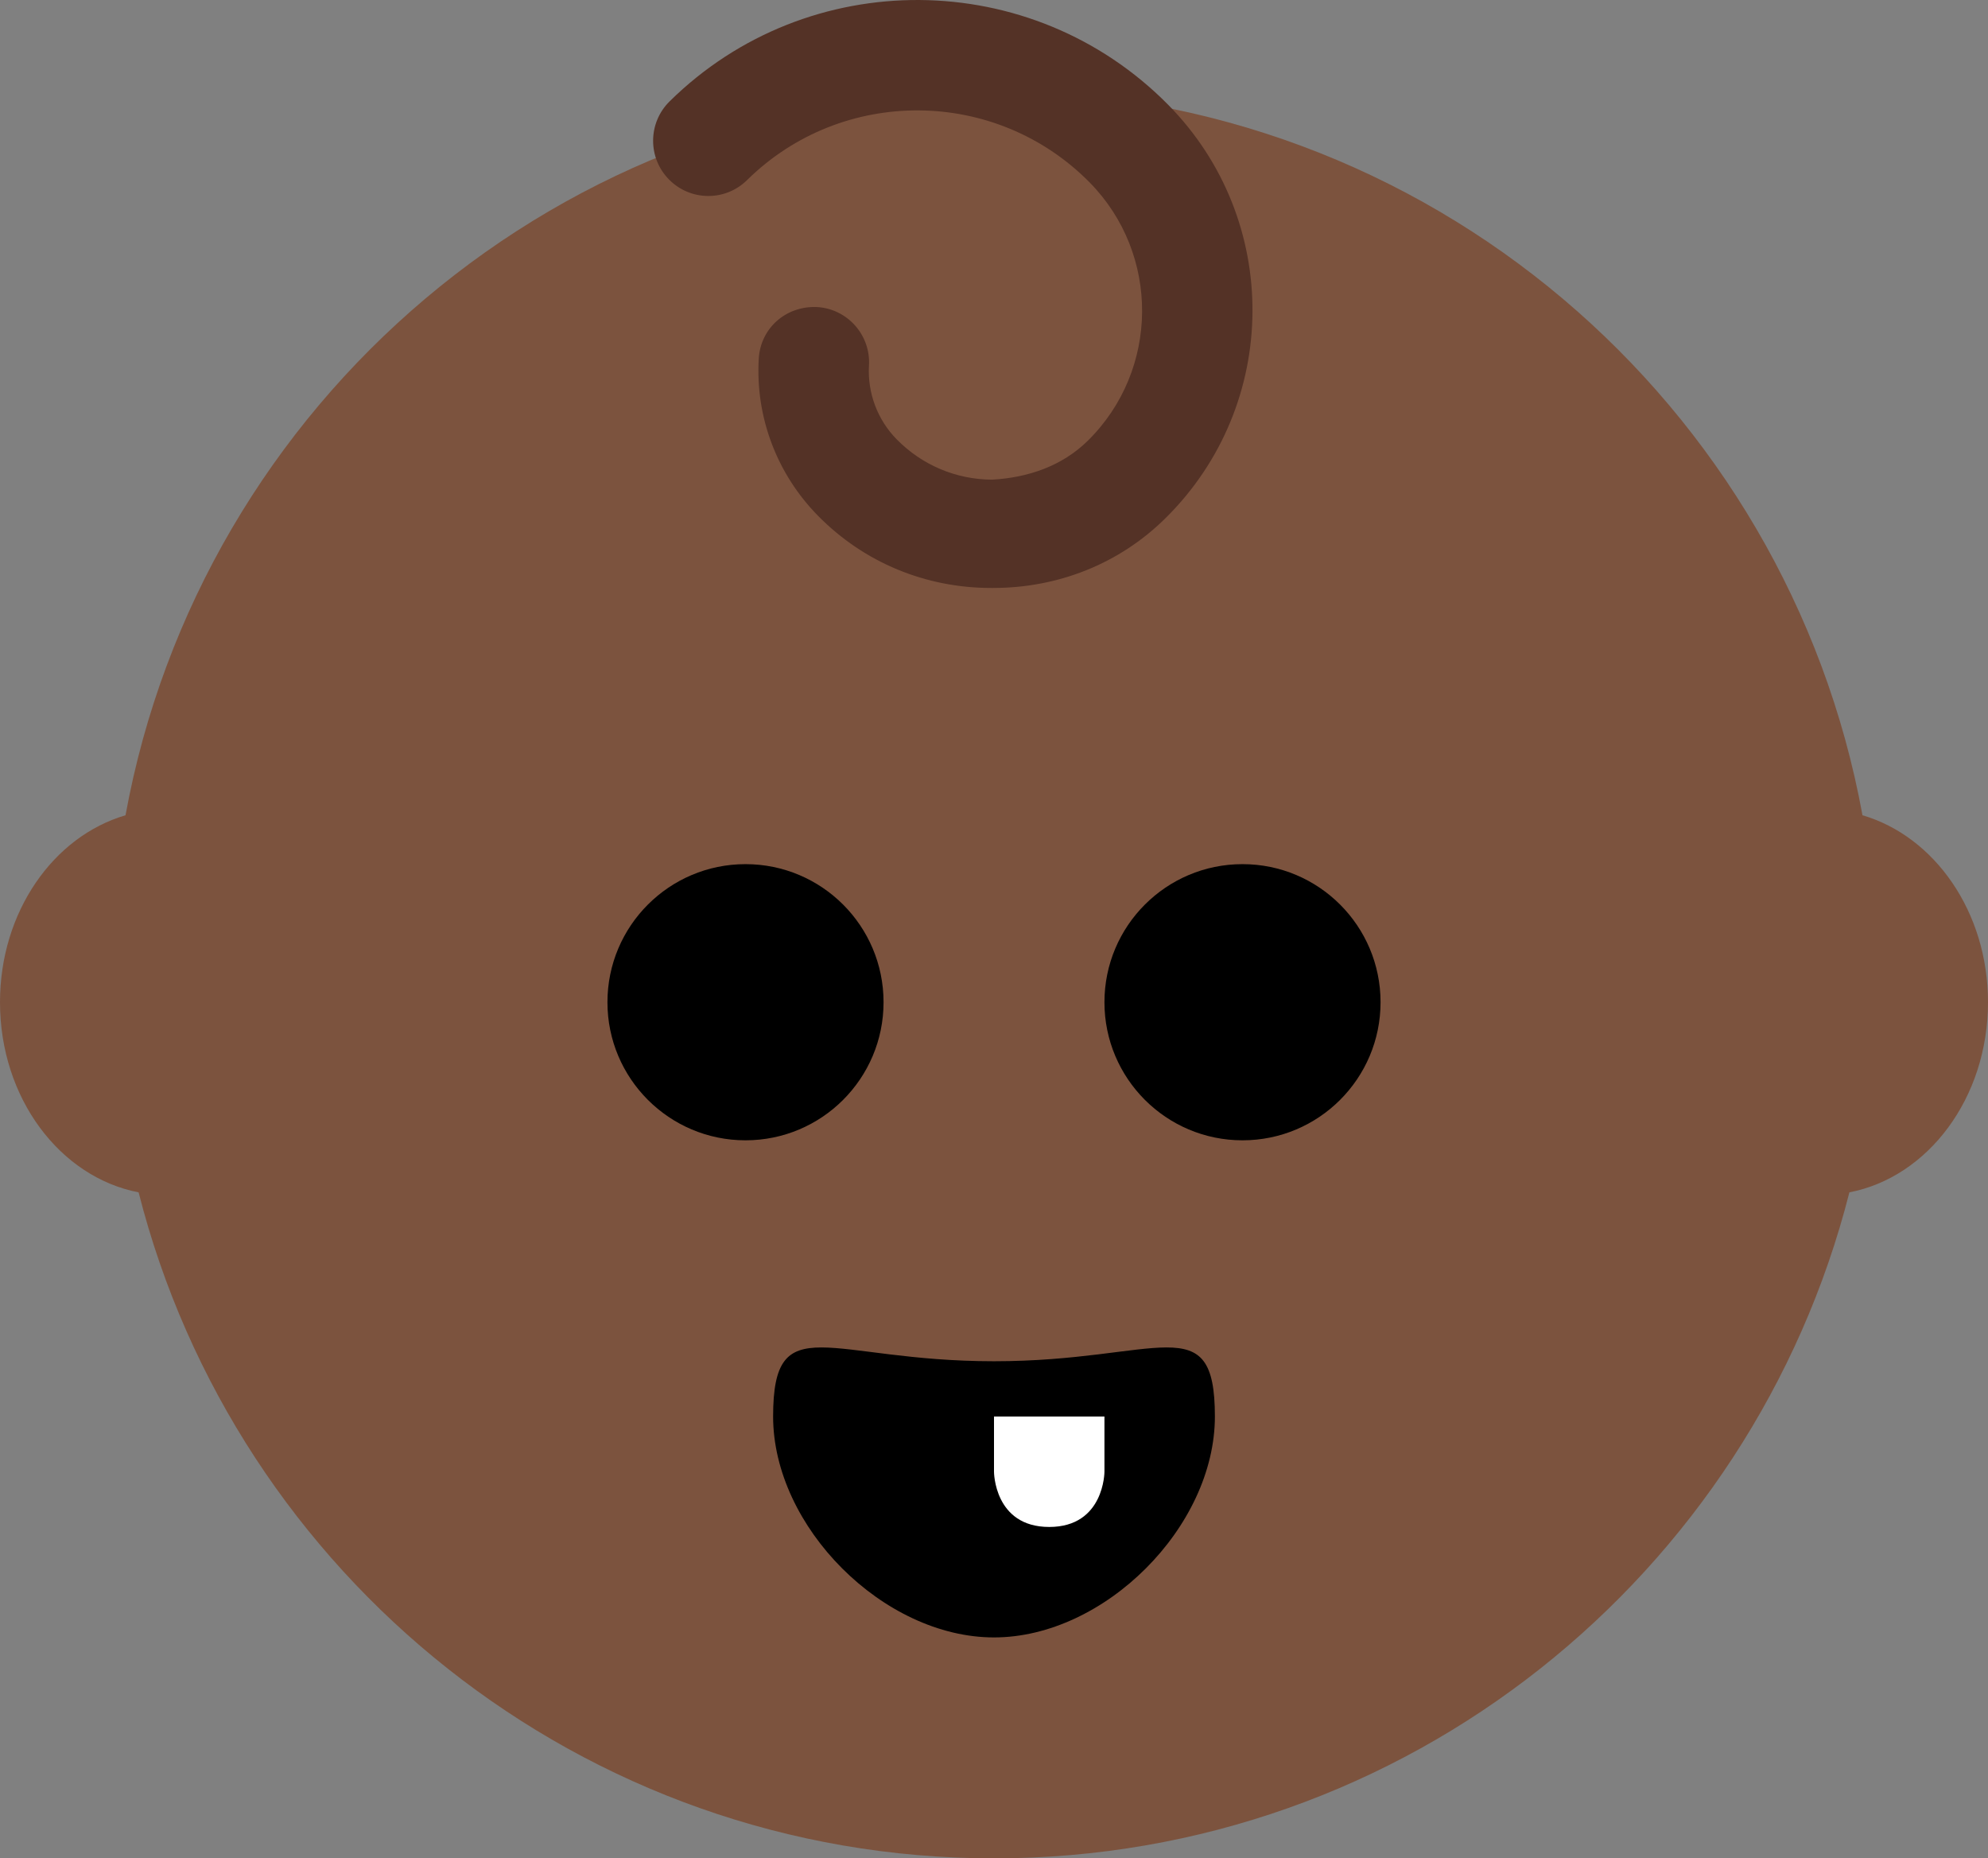 <?xml version="1.0" encoding="UTF-8" standalone="no"?>
<svg
   xmlns:dc="http://purl.org/dc/elements/1.1/"
   xmlns:cc="http://creativecommons.org/ns#"
   xmlns:rdf="http://www.w3.org/1999/02/22-rdf-syntax-ns#"
   xmlns:svg="http://www.w3.org/2000/svg"
   xmlns="http://www.w3.org/2000/svg"
   xmlns:sodipodi="http://sodipodi.sourceforge.net/DTD/sodipodi-0.dtd"
   xmlns:inkscape="http://www.inkscape.org/namespaces/inkscape"
   viewBox="0 0 36 33.645"
   id="svg2"
   version="1.1"
   inkscape:version="0.91 r13725"
   sodipodi:docname="1f476-1f3ff.svg"
   width="36"
   height="33.645">
  <rect x="0" y="0" width="36" height="33.645" fill="#808080" stroke="none"/>
  <defs
     id="defs18" />
  <sodipodi:namedview
     pagecolor="#ffffff"
     bordercolor="#666666"
     borderopacity="1"
     objecttolerance="10"
     gridtolerance="10"
     guidetolerance="10"
     inkscape:pageopacity="0"
     inkscape:pageshadow="2"
     inkscape:window-width="640"
     inkscape:window-height="480"
     id="namedview16"
     showgrid="false"
     inkscape:zoom="6.5555556"
     inkscape:cx="18"
     inkscape:cy="16"
     inkscape:window-x="0"
     inkscape:window-y="0"
     inkscape:window-maximized="0"
     inkscape:current-layer="svg2" />
  <path
     d="m 36,18.145 c 0,-1.639 -0.97,-3.004 -2.273,-3.385 C 32.367,7.303 25.85,1.645 18,1.645 c -7.85,0 -14.367,5.658 -15.727,13.115 -1.303,0.381 -2.273,1.746 -2.273,3.385 0,1.736 1.087,3.168 2.51,3.442 1.759,6.926 8.017,12.058 15.49,12.058 7.473,0 13.731,-5.132 15.49,-12.058 1.422,-0.274 2.51,-1.706 2.51,-3.442 z"
     id="path4"
     inkscape:connector-curvature="0"
     style="fill:#7c533e" />
  <path
     d="m 18,24.645 c -3,0 -4,-1 -4,1 0,2 2,4 4,4 2,0 4,-2 4,-4 0,-2 -1,-1 -4,-1 z"
     id="path6"
     inkscape:connector-curvature="0" />
  <circle
     cx="22.5"
     cy="18.145"
     r="2.5"
     id="circle8" />
  <circle
     cx="13.5"
     cy="18.145"
     r="2.5"
     id="circle10" />
  <path
     d="m 18,25.645 2,0 0,1 c 0,0 0,1 -1,1 -1,0 -1,-1 -1,-1 l 0,-1 z"
     id="path12"
     inkscape:connector-curvature="0"
     style="fill:#ffffff" />
  <path
     d="m 17.982,10.645 -0.031,0 c -1.188,0 -2.301,-0.458 -3.135,-1.304 -0.746,-0.756 -1.138,-1.787 -1.076,-2.847 0.032,-0.551 0.49,-0.96 1.057,-0.935 0.551,0.033 0.972,0.508 0.939,1.06 -0.029,0.495 0.155,0.983 0.503,1.336 0.459,0.466 1.071,0.725 1.725,0.729 0.653,-0.036 1.27,-0.247 1.735,-0.705 1.298,-1.28 1.312,-3.378 0.032,-4.677 -1.699,-1.721 -4.48,-1.74 -6.202,-0.042 -0.394,0.389 -1.027,0.383 -1.414,-0.01 -0.388,-0.393 -0.383,-1.026 0.01,-1.414 2.506,-2.472 6.557,-2.444 9.03,0.062 2.055,2.084 2.031,5.432 -0.052,7.486 -0.836,0.826 -1.945,1.261 -3.121,1.261 z"
     id="path14"
     inkscape:connector-curvature="0"
     style="fill:#543226" />
</svg>
